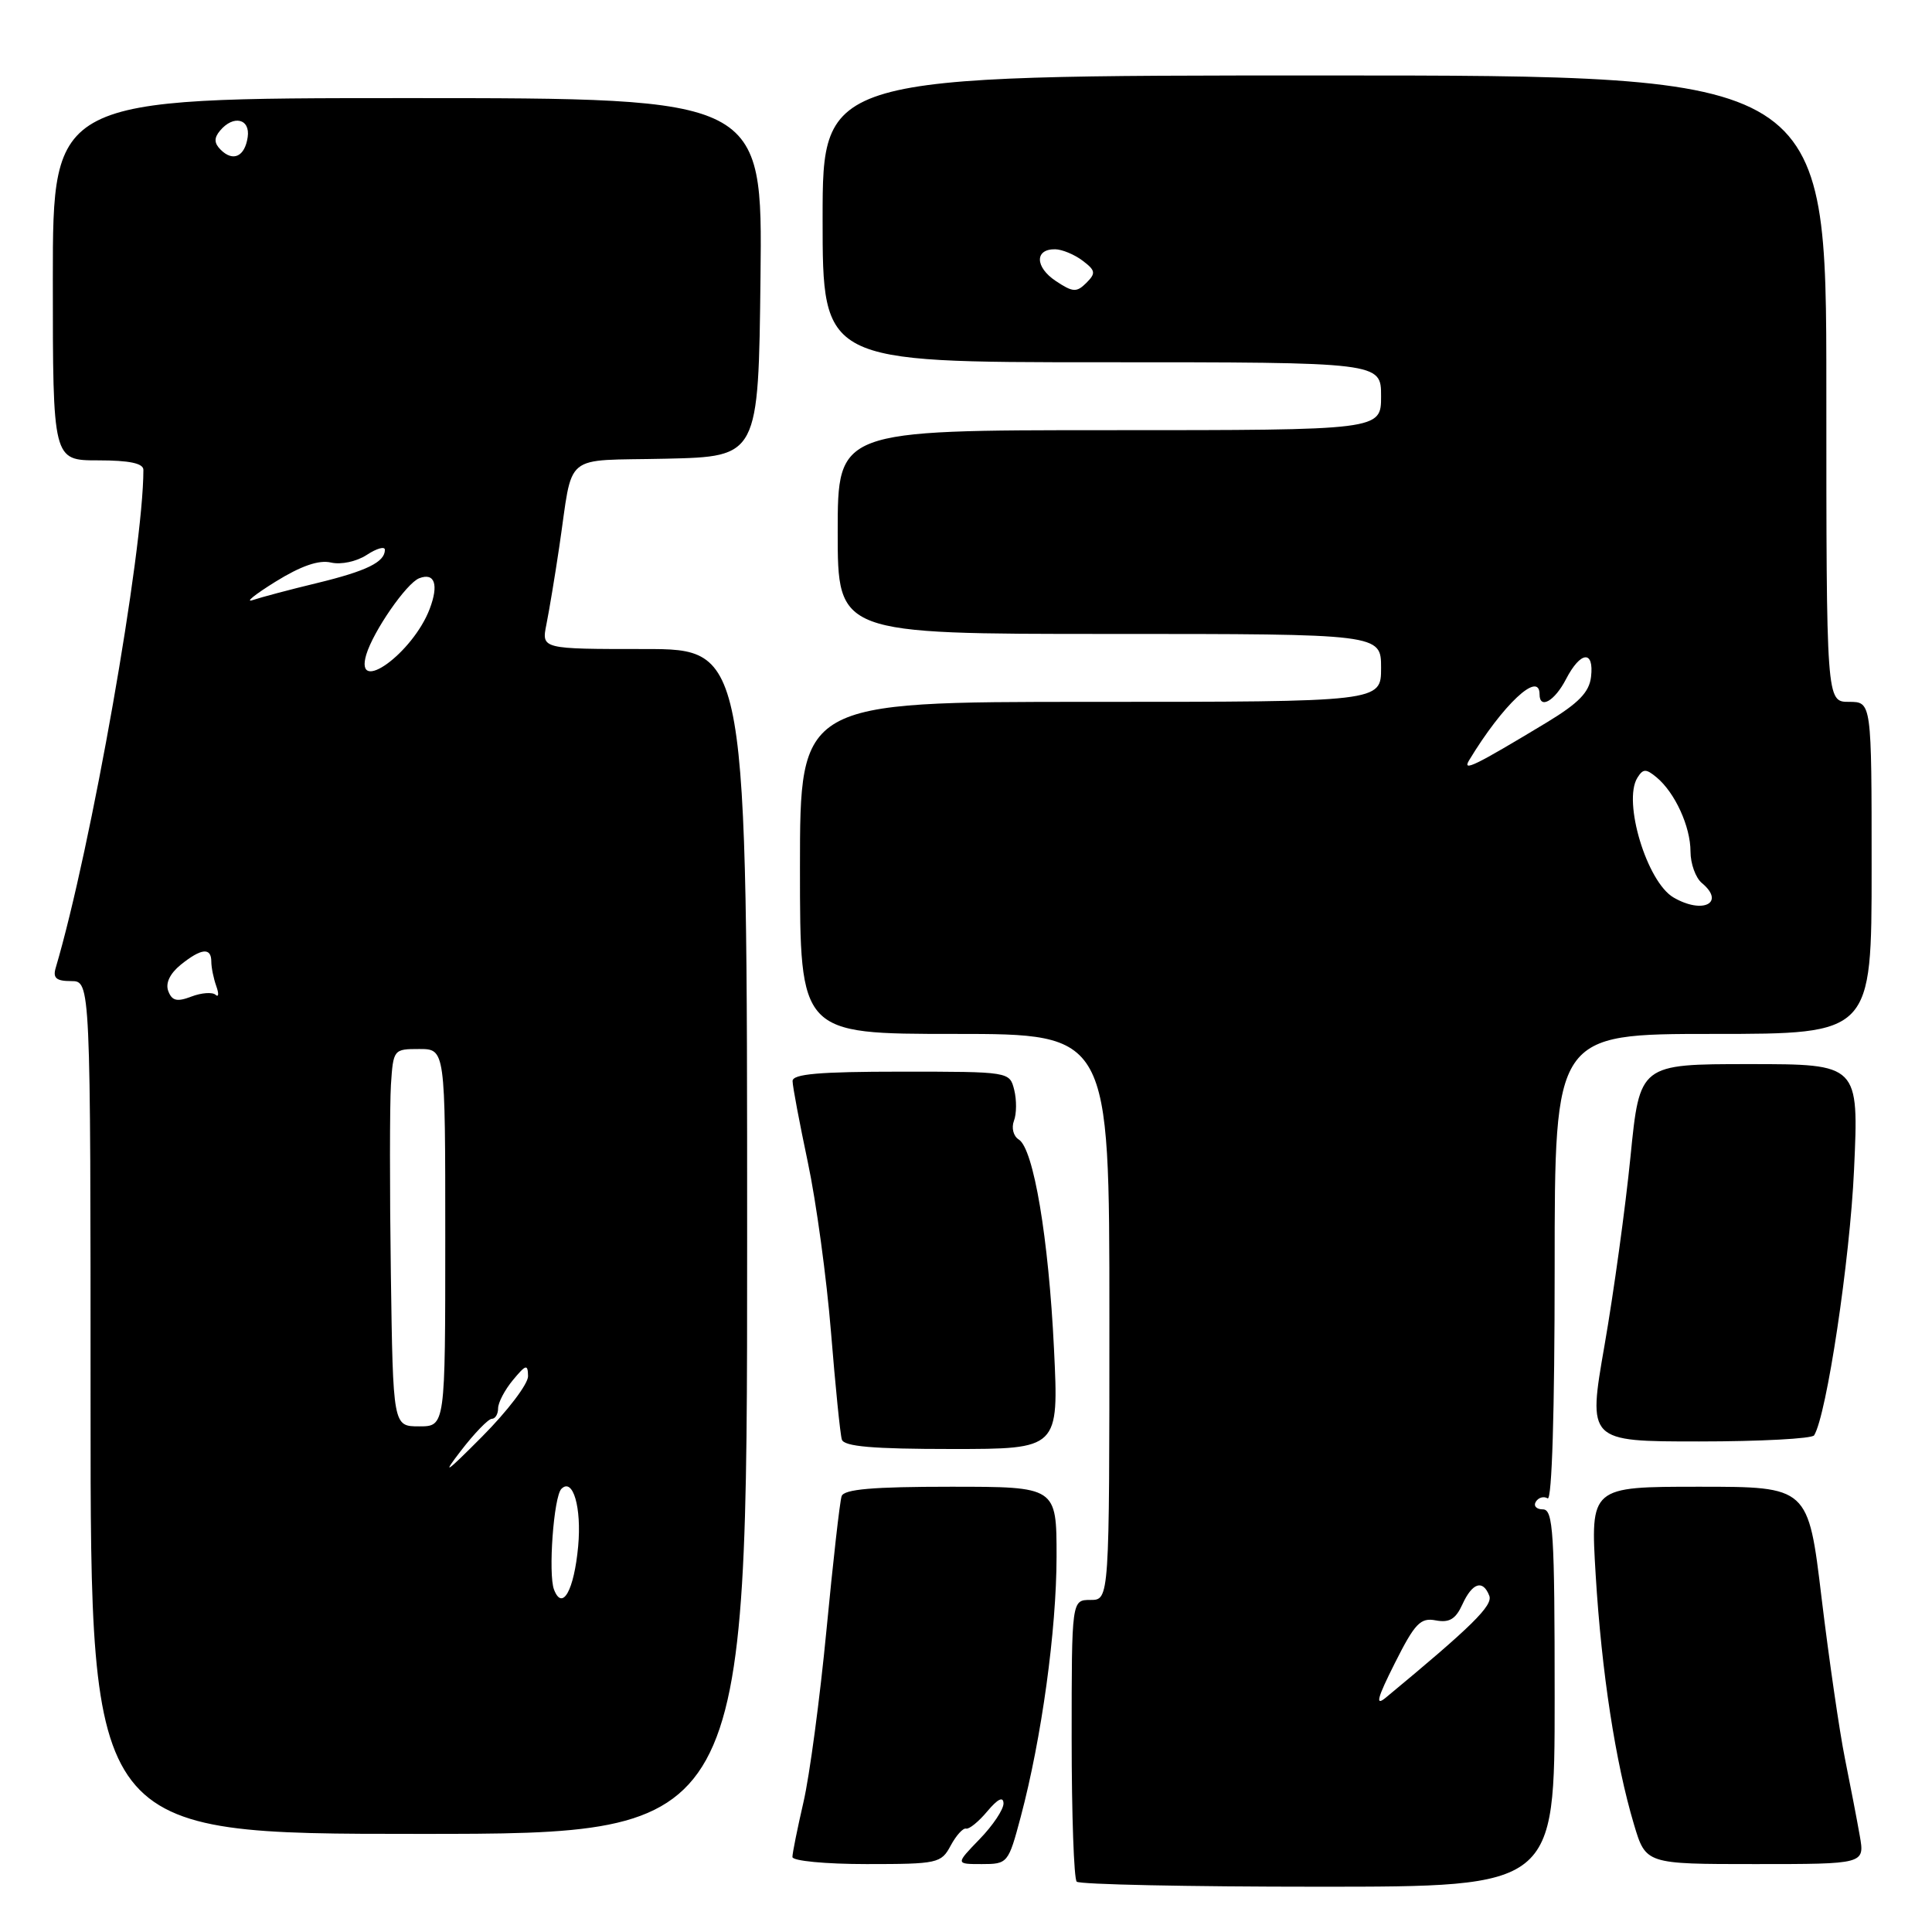 <?xml version="1.0" encoding="UTF-8" standalone="no"?>
<!DOCTYPE svg PUBLIC "-//W3C//DTD SVG 1.1//EN" "http://www.w3.org/Graphics/SVG/1.1/DTD/svg11.dtd" >
<svg xmlns="http://www.w3.org/2000/svg" xmlns:xlink="http://www.w3.org/1999/xlink" version="1.1" viewBox="0 0 256 256">
 <g >
 <path fill="currentColor"
d=" M 206.00 225.00 C 206.00 203.02 205.81 200.00 204.44 200.00 C 203.58 200.00 203.16 199.54 203.51 198.98 C 203.86 198.42 204.56 198.23 205.07 198.54 C 205.64 198.89 206.00 186.97 206.00 168.06 C 206.00 137.00 206.00 137.00 227.00 137.00 C 248.00 137.00 248.00 137.00 248.00 115.00 C 248.00 93.00 248.00 93.00 245.00 93.00 C 242.00 93.00 242.00 93.00 242.00 51.50 C 242.00 10.00 242.00 10.00 175.50 10.00 C 109.00 10.00 109.00 10.00 109.00 29.00 C 109.00 48.00 109.00 48.00 146.00 48.00 C 183.00 48.00 183.00 48.00 183.00 52.50 C 183.00 57.00 183.00 57.00 147.00 57.00 C 111.00 57.00 111.00 57.00 111.00 70.50 C 111.00 84.00 111.00 84.00 147.00 84.00 C 183.00 84.00 183.00 84.00 183.00 88.50 C 183.00 93.00 183.00 93.00 144.50 93.00 C 106.00 93.00 106.00 93.00 106.00 115.00 C 106.00 137.00 106.00 137.00 126.50 137.00 C 147.00 137.00 147.00 137.00 147.00 174.50 C 147.00 212.00 147.00 212.00 144.50 212.00 C 142.00 212.00 142.00 212.00 142.00 230.33 C 142.00 240.42 142.30 248.97 142.67 249.33 C 143.03 249.70 157.43 250.00 174.67 250.00 C 206.00 250.00 206.00 250.00 206.00 225.00 Z  M 125.97 244.55 C 126.70 243.20 127.61 242.19 128.01 242.30 C 128.41 242.41 129.68 241.38 130.83 240.00 C 132.21 238.36 132.94 238.00 132.97 238.95 C 132.99 239.75 131.56 241.89 129.80 243.70 C 126.61 247.00 126.61 247.00 130.09 247.00 C 133.53 247.00 133.61 246.90 135.25 240.75 C 138.02 230.33 139.99 216.02 140.00 206.25 C 140.00 197.00 140.00 197.00 125.97 197.00 C 115.64 197.00 111.83 197.33 111.52 198.25 C 111.28 198.94 110.38 206.93 109.51 216.00 C 108.64 225.07 107.27 235.34 106.46 238.81 C 105.66 242.28 105.00 245.55 105.00 246.06 C 105.00 246.58 109.38 247.00 114.83 247.00 C 124.24 247.00 124.72 246.90 125.97 244.55 Z  M 246.43 243.25 C 246.07 241.19 245.18 236.57 244.46 233.00 C 243.74 229.43 242.35 219.86 241.37 211.75 C 239.60 197.00 239.60 197.00 225.16 197.00 C 210.73 197.00 210.73 197.00 211.44 208.75 C 212.22 221.57 214.06 233.55 216.51 241.75 C 218.08 247.00 218.08 247.00 232.58 247.00 C 247.09 247.00 247.09 247.00 246.43 243.25 Z  M 99.00 164.50 C 99.00 86.00 99.00 86.00 85.38 86.00 C 71.75 86.00 71.75 86.00 72.40 82.75 C 72.76 80.96 73.53 76.35 74.10 72.50 C 76.01 59.70 74.32 61.10 88.26 60.78 C 100.50 60.50 100.50 60.50 100.77 36.75 C 101.04 13.00 101.04 13.00 54.02 13.00 C 7.00 13.00 7.00 13.00 7.00 37.00 C 7.00 61.00 7.00 61.00 13.00 61.00 C 17.15 61.00 19.00 61.39 19.00 62.26 C 19.00 73.06 12.07 112.41 7.38 128.25 C 6.98 129.60 7.46 130.00 9.43 130.00 C 12.00 130.00 12.00 130.00 12.00 186.50 C 12.00 243.00 12.00 243.00 55.50 243.00 C 99.00 243.00 99.00 243.00 99.00 164.50 Z  M 139.66 178.75 C 138.95 164.07 136.96 152.21 134.99 150.99 C 134.28 150.55 134.00 149.45 134.35 148.52 C 134.71 147.60 134.72 145.75 134.39 144.42 C 133.78 142.00 133.78 142.00 119.39 142.00 C 108.54 142.00 105.00 142.31 105.02 143.25 C 105.02 143.94 105.94 148.78 107.04 154.00 C 108.15 159.22 109.53 169.35 110.11 176.50 C 110.69 183.65 111.33 190.06 111.55 190.75 C 111.84 191.67 115.65 192.00 126.12 192.00 C 140.30 192.00 140.30 192.00 139.66 178.75 Z  M 240.38 190.19 C 242.04 187.52 245.13 166.92 245.67 155.00 C 246.31 141.00 246.31 141.00 231.79 141.00 C 217.27 141.00 217.27 141.00 216.05 153.25 C 215.38 159.99 213.83 171.24 212.61 178.25 C 210.39 191.00 210.39 191.00 225.14 191.00 C 233.25 191.00 240.11 190.63 240.38 190.19 Z  M 184.82 220.38 C 187.48 215.09 188.22 214.32 190.25 214.71 C 192.05 215.05 192.89 214.54 193.78 212.58 C 195.09 209.71 196.50 209.26 197.34 211.45 C 197.84 212.74 195.00 215.53 183.62 224.95 C 182.19 226.13 182.48 225.03 184.82 220.38 Z  M 221.75 118.92 C 218.23 116.87 215.00 106.21 216.96 103.06 C 217.71 101.85 218.10 101.84 219.49 102.99 C 221.94 105.02 224.00 109.52 224.00 112.83 C 224.00 114.44 224.68 116.32 225.50 117.00 C 228.67 119.63 225.64 121.19 221.75 118.92 Z  M 194.66 100.75 C 199.12 93.37 204.00 88.79 204.00 92.00 C 204.00 94.04 206.00 92.90 207.50 90.00 C 209.43 86.27 211.24 86.10 210.82 89.69 C 210.58 91.73 209.17 93.17 205.00 95.70 C 195.42 101.48 193.72 102.32 194.66 100.75 Z  M 139.89 37.23 C 137.12 35.38 137.09 32.98 139.83 33.03 C 140.75 33.05 142.38 33.73 143.45 34.54 C 145.17 35.84 145.23 36.20 143.94 37.49 C 142.65 38.77 142.16 38.74 139.89 37.23 Z  M 73.41 210.63 C 72.62 208.57 73.37 198.29 74.39 197.28 C 75.92 195.75 77.08 199.74 76.61 204.89 C 76.07 210.73 74.52 213.52 73.41 210.63 Z  M 61.06 192.25 C 62.86 189.91 64.71 188.00 65.17 188.00 C 65.63 188.00 66.00 187.37 66.00 186.61 C 66.00 185.85 66.89 184.16 67.97 182.86 C 69.70 180.78 69.94 180.72 69.97 182.35 C 69.99 183.37 67.25 186.97 63.89 190.35 C 59.06 195.21 58.47 195.61 61.06 192.25 Z  M 51.79 168.75 C 51.63 157.61 51.64 146.36 51.80 143.75 C 52.11 139.06 52.15 139.00 55.55 139.00 C 59.00 139.00 59.00 139.00 59.00 164.00 C 59.00 189.00 59.00 189.00 55.54 189.00 C 52.08 189.00 52.08 189.00 51.79 168.75 Z  M 22.30 131.33 C 21.90 130.29 22.50 129.02 23.94 127.84 C 26.67 125.64 28.00 125.50 28.00 127.42 C 28.00 128.20 28.30 129.66 28.66 130.67 C 29.02 131.68 28.98 132.19 28.56 131.81 C 28.14 131.44 26.70 131.54 25.36 132.05 C 23.46 132.78 22.79 132.62 22.30 131.33 Z  M 48.53 86.75 C 49.46 83.64 53.87 77.26 55.55 76.62 C 57.60 75.83 58.16 77.46 56.94 80.67 C 54.72 86.54 46.92 92.19 48.53 86.75 Z  M 36.50 77.08 C 39.89 74.98 42.26 74.16 43.86 74.54 C 45.19 74.85 47.25 74.41 48.61 73.52 C 49.92 72.66 51.00 72.36 51.00 72.85 C 51.00 74.48 48.59 75.66 42.00 77.26 C 38.42 78.12 34.60 79.14 33.50 79.51 C 32.40 79.88 33.75 78.79 36.50 77.08 Z  M 29.24 19.84 C 28.37 18.97 28.34 18.29 29.15 17.32 C 30.92 15.19 33.18 15.72 32.82 18.17 C 32.44 20.76 30.88 21.48 29.24 19.84 Z "/>
</g>
</svg>